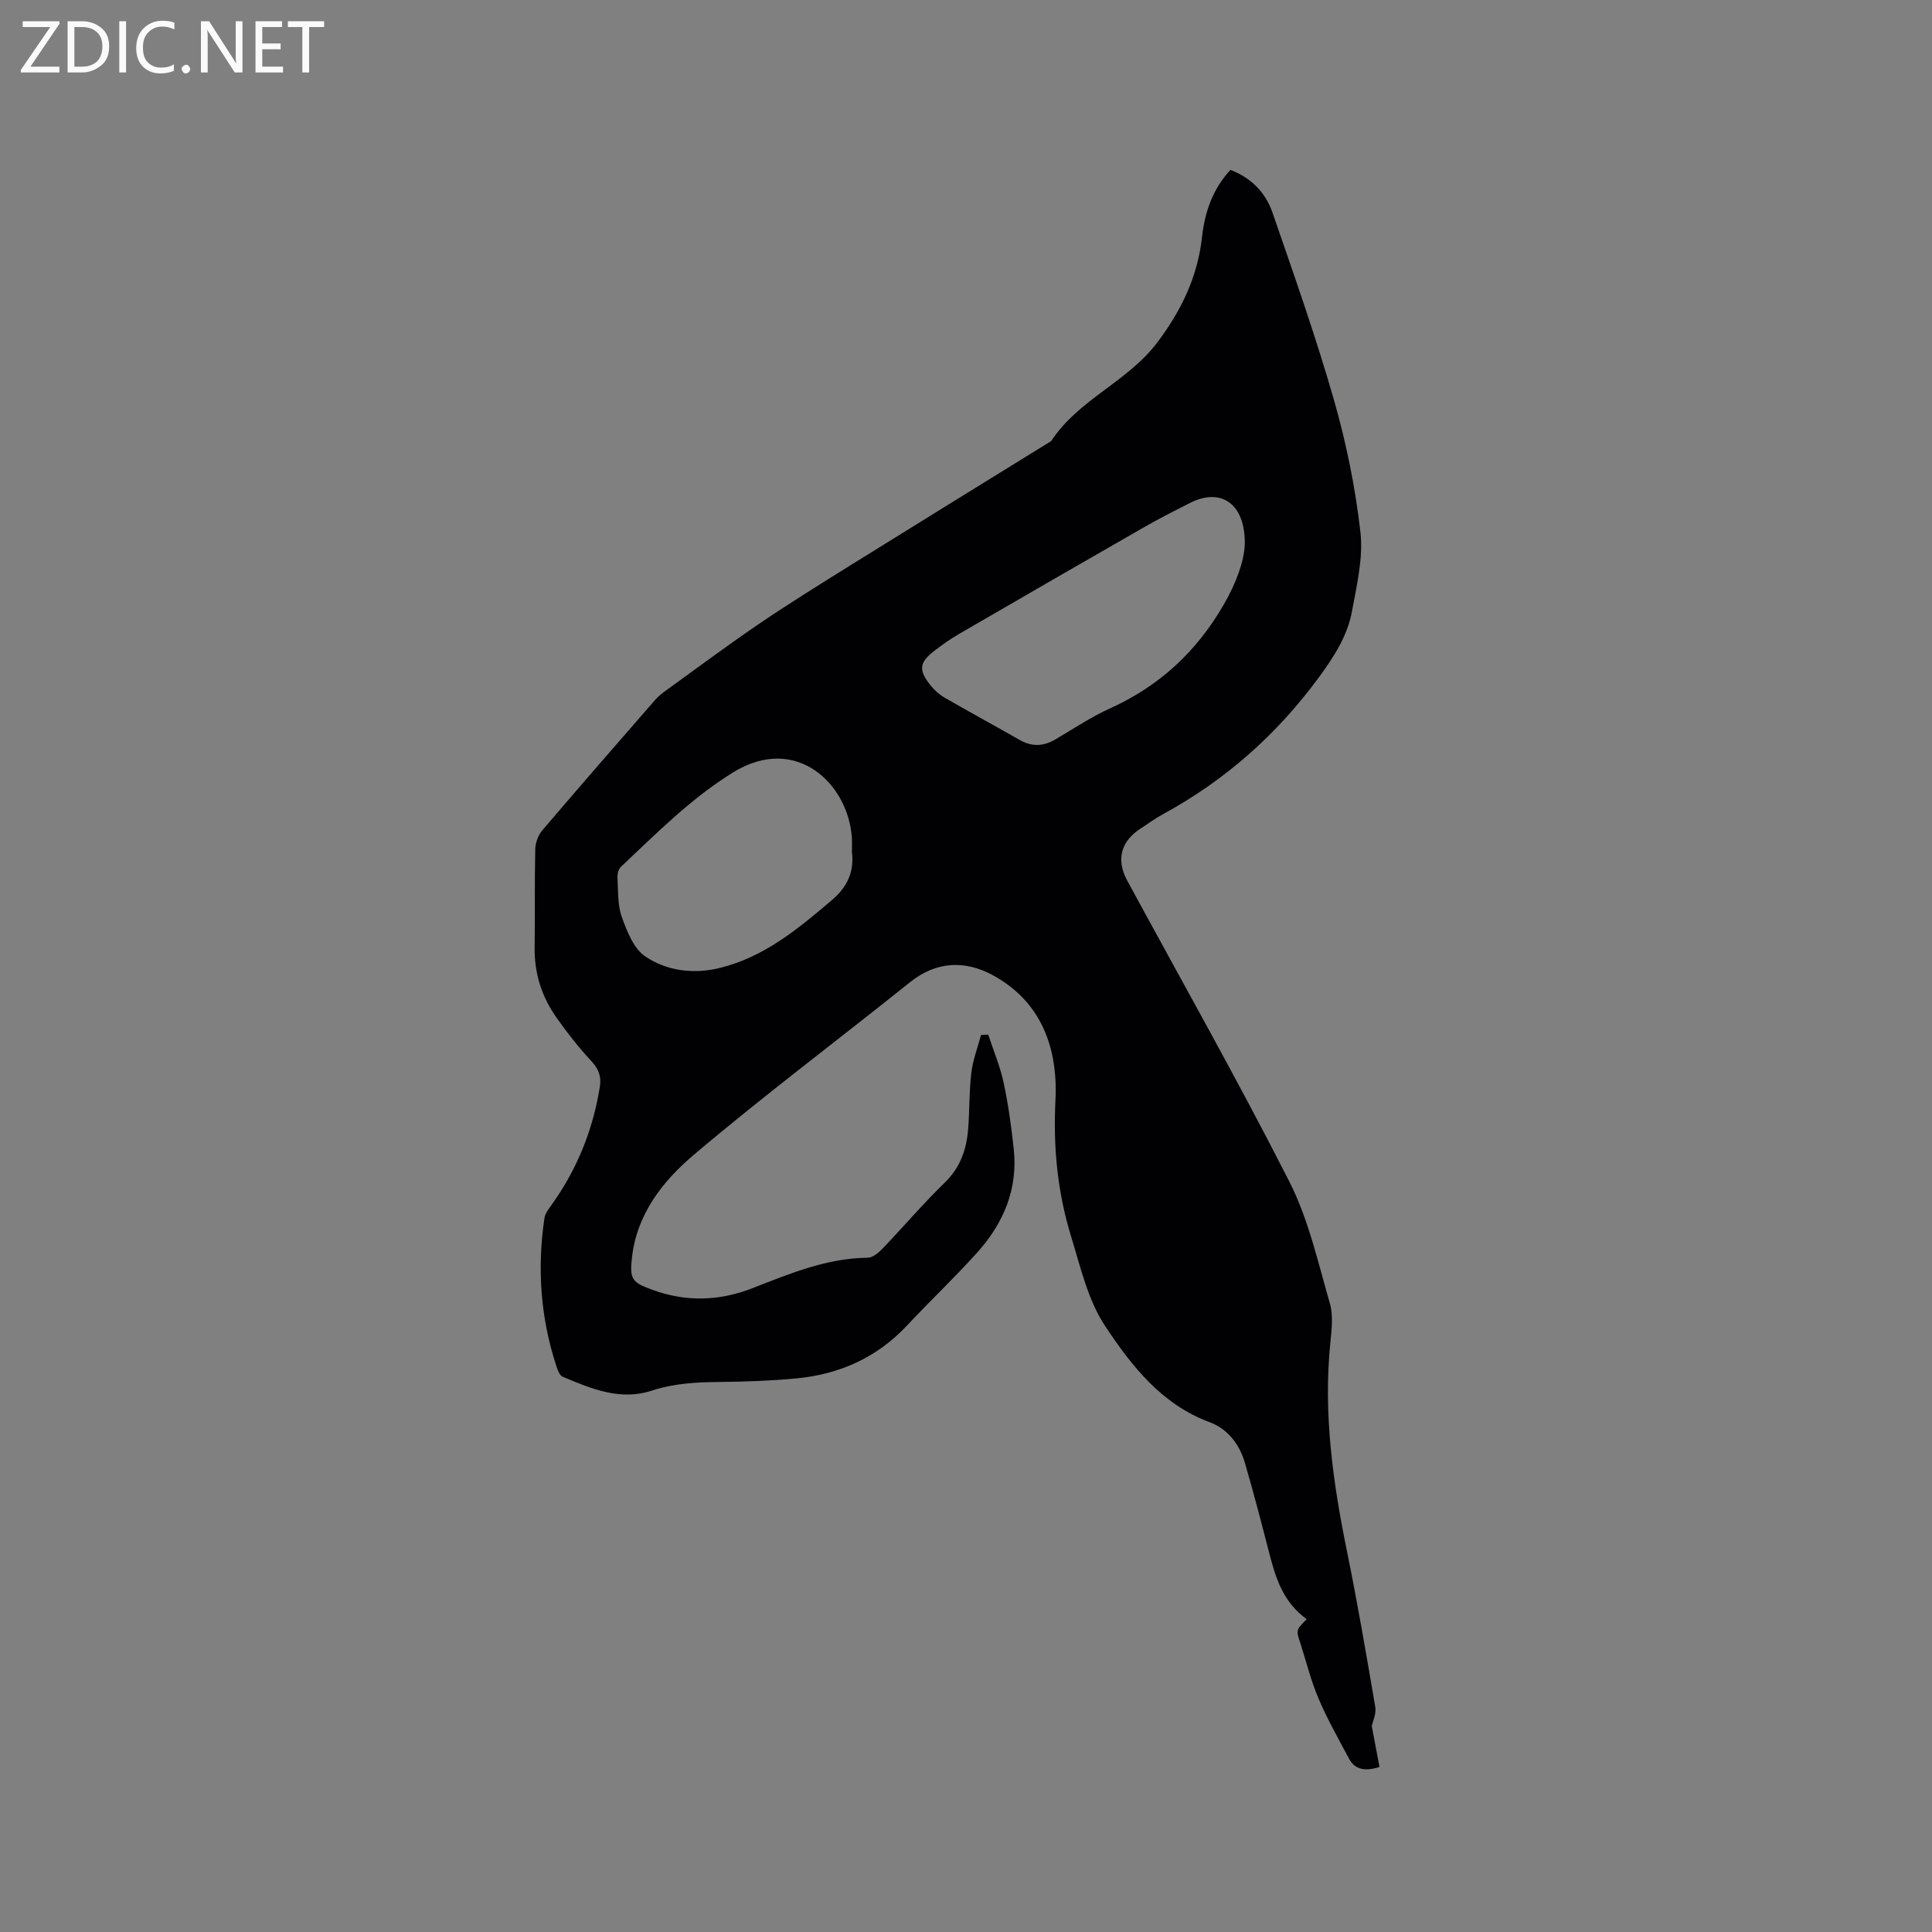 <svg enable-background="new 0 0 400 400" viewBox="0 0 400 400" xmlns="http://www.w3.org/2000/svg"><rect x="0" y="0" width="400" height="400" fill="#808080" stroke="none"/><path d="m270.54 335.23c-4.77-3.43-6.38-8.32-7.69-13.42-1.64-6.35-3.28-12.7-5.12-18.99-1.12-3.82-3.56-6.99-7.29-8.37-9.97-3.7-16.17-11.68-21.61-19.87-3.58-5.38-5.12-12.23-7.07-18.58-2.82-9.17-3.73-18.52-3.24-28.23.54-10.79-2.93-20.53-13.18-25.98-5.61-2.98-11.51-2.77-16.91 1.55-14.89 11.93-30.17 23.39-44.74 35.71-6.4 5.41-11.82 12.23-12.84 21.25-.52 4.59-.02 5.18 4.19 6.73 6.99 2.57 13.92 2.35 20.79-.34 7.7-3 15.32-6.2 23.81-6.29 1.05-.01 2.26-1.04 3.09-1.9 4.33-4.52 8.39-9.3 12.87-13.65 3.22-3.12 4.5-6.84 4.84-11.04.31-3.91.2-7.86.67-11.74.32-2.64 1.31-5.19 2-7.79.5-.03.99-.05 1.49-.08 1.08 3.3 2.46 6.54 3.18 9.91.98 4.55 1.61 9.18 2.11 13.81.88 8.28-2.14 15.36-7.55 21.38-4.67 5.2-9.77 10.02-14.55 15.13-6.25 6.67-14.02 10.12-22.97 10.96-5.27.49-10.58.68-15.87.73-4.78.05-9.4.28-14.06 1.81-6.45 2.12-12.52-.4-18.4-2.9-.61-.26-1.01-1.3-1.26-2.07-3.32-10.04-4.05-20.32-2.51-30.76.14-.96.86-1.88 1.46-2.72 5.28-7.36 8.58-15.52 10.01-24.46.35-2.16-.26-3.73-1.79-5.37-2.59-2.78-4.95-5.8-7.15-8.91-3.08-4.34-4.64-9.21-4.56-14.61.1-6.78-.03-13.57.13-20.35.03-1.34.64-2.92 1.51-3.93 7.7-9.04 15.51-17.99 23.31-26.94.68-.79 1.54-1.45 2.39-2.06 6.42-4.64 12.78-9.38 19.33-13.83 6.21-4.21 12.6-8.17 18.97-12.14 13.75-8.56 27.54-17.05 41.32-25.57 5.6-8.6 15.77-12.22 21.94-20.39 5.02-6.66 8.37-13.63 9.28-21.87.57-5.14 2.19-9.89 5.88-13.88 4.29 1.64 7.26 4.69 8.68 8.78 4.46 12.9 9.01 25.79 12.76 38.89 2.55 8.91 4.42 18.11 5.47 27.31.61 5.32-.75 10.94-1.73 16.33-.94 5.15-3.71 9.44-6.85 13.73-8.75 11.92-19.46 21.39-32.41 28.42-1.58.86-3.03 1.95-4.54 2.92-4.06 2.62-5.08 6.46-2.78 10.71 11.25 20.76 22.89 41.32 33.59 62.37 3.97 7.81 5.92 16.69 8.39 25.2.74 2.54.37 5.5.1 8.22-1.48 14.62.55 28.93 3.46 43.2 2.18 10.69 4.02 21.44 5.85 32.2.23 1.35-.51 2.87-.73 3.92.56 2.95 1.08 5.73 1.6 8.47-3.11.96-5.12.52-6.35-1.8-2.17-4.09-4.47-8.13-6.27-12.37-1.57-3.69-2.54-7.63-3.76-11.46-.93-2.73-.92-2.73 1.31-4.98zm-12.82-222.46c.16-8.56-4.96-11.86-11.3-8.66-3.21 1.62-6.42 3.25-9.53 5.03-12.83 7.35-25.64 14.75-38.43 22.17-1.73 1.01-3.38 2.18-4.97 3.4-3.13 2.4-3.37 3.94-.96 7.03.83 1.06 1.9 2.04 3.06 2.71 5.12 2.97 10.34 5.77 15.47 8.72 2.57 1.48 4.97 1.38 7.48-.1 3.73-2.21 7.38-4.64 11.31-6.42 10.26-4.65 17.96-11.81 23.58-21.59 2.51-4.37 4.11-8.74 4.29-12.29zm-81.34 63.64c0-1.02.05-1.97-.01-2.92-.71-11.18-11.53-21.63-24.58-13.58-8.77 5.41-15.86 12.62-23.24 19.56-.51.48-.76 1.52-.71 2.28.16 2.74.01 5.64.91 8.14 1.07 2.96 2.46 6.53 4.86 8.14 4.54 3.05 10.1 3.71 15.56 2.34 9.11-2.28 16.12-8.1 23.07-14.02 3.19-2.7 4.65-5.9 4.14-9.94z" fill="#010104"/><g fill="#fbfafa"><path d="m12.4 4.8-6.1 9h6v1.2h-8v-.5l6.1-8.9h-5.7v-1.2h7.6v.4z"/><path d="m14 15v-10.6h3c1.6 0 2.9.5 4 1.4s1.6 2.2 1.6 3.8-.5 3-1.6 3.9-2.4 1.5-4 1.5zm1.4-9.4v8.2h1.6c1.3 0 2.4-.4 3.1-1.1s1.1-1.8 1.1-3.1-.4-2.3-1.2-3-1.8-1-3.1-1z"/><path d="m26.1 4.4v10.6h-1.4v-10.6z"/><path d="m36.1 14.6c-.8.4-1.8.6-2.9.6-1.5 0-2.7-.5-3.6-1.4s-1.4-2.2-1.4-3.8c0-1.7.5-3.1 1.5-4.1s2.3-1.6 3.9-1.6c1 0 1.8.1 2.5.4v1.4c-.8-.4-1.6-.6-2.5-.6-1.2 0-2.1.4-2.9 1.2s-1.1 1.8-1.1 3.2c0 1.3.3 2.3 1 3s1.6 1.1 2.7 1.1c1 0 2-.2 2.7-.7v1.3z"/><path d="m37.6 14.3c0-.2.1-.5.3-.6s.4-.3.6-.3c.3 0 .5.1.6.3s.3.4.3.6-.1.4-.3.6-.4.3-.6.3c-.3 0-.5-.1-.6-.3s-.3-.4-.3-.6z"/><path d="m50.2 15h-1.6l-5.3-8.2c-.2-.2-.3-.5-.4-.7 0 .2.1.7.1 1.5v7.4h-1.4v-10.6h1.7l5.2 8.1c.2.4.4.6.4.7 0-.3-.1-.8-.1-1.5v-7.3h1.4z"/><path d="m58.6 15h-5.7v-10.6h5.5v1.2h-4.1v3.4h3.8v1.2h-3.8v3.6h4.3z"/><path d="m67.1 5.6h-3.1v9.4h-1.4v-9.4h-3v-1.2h7.5z"/></g></svg>